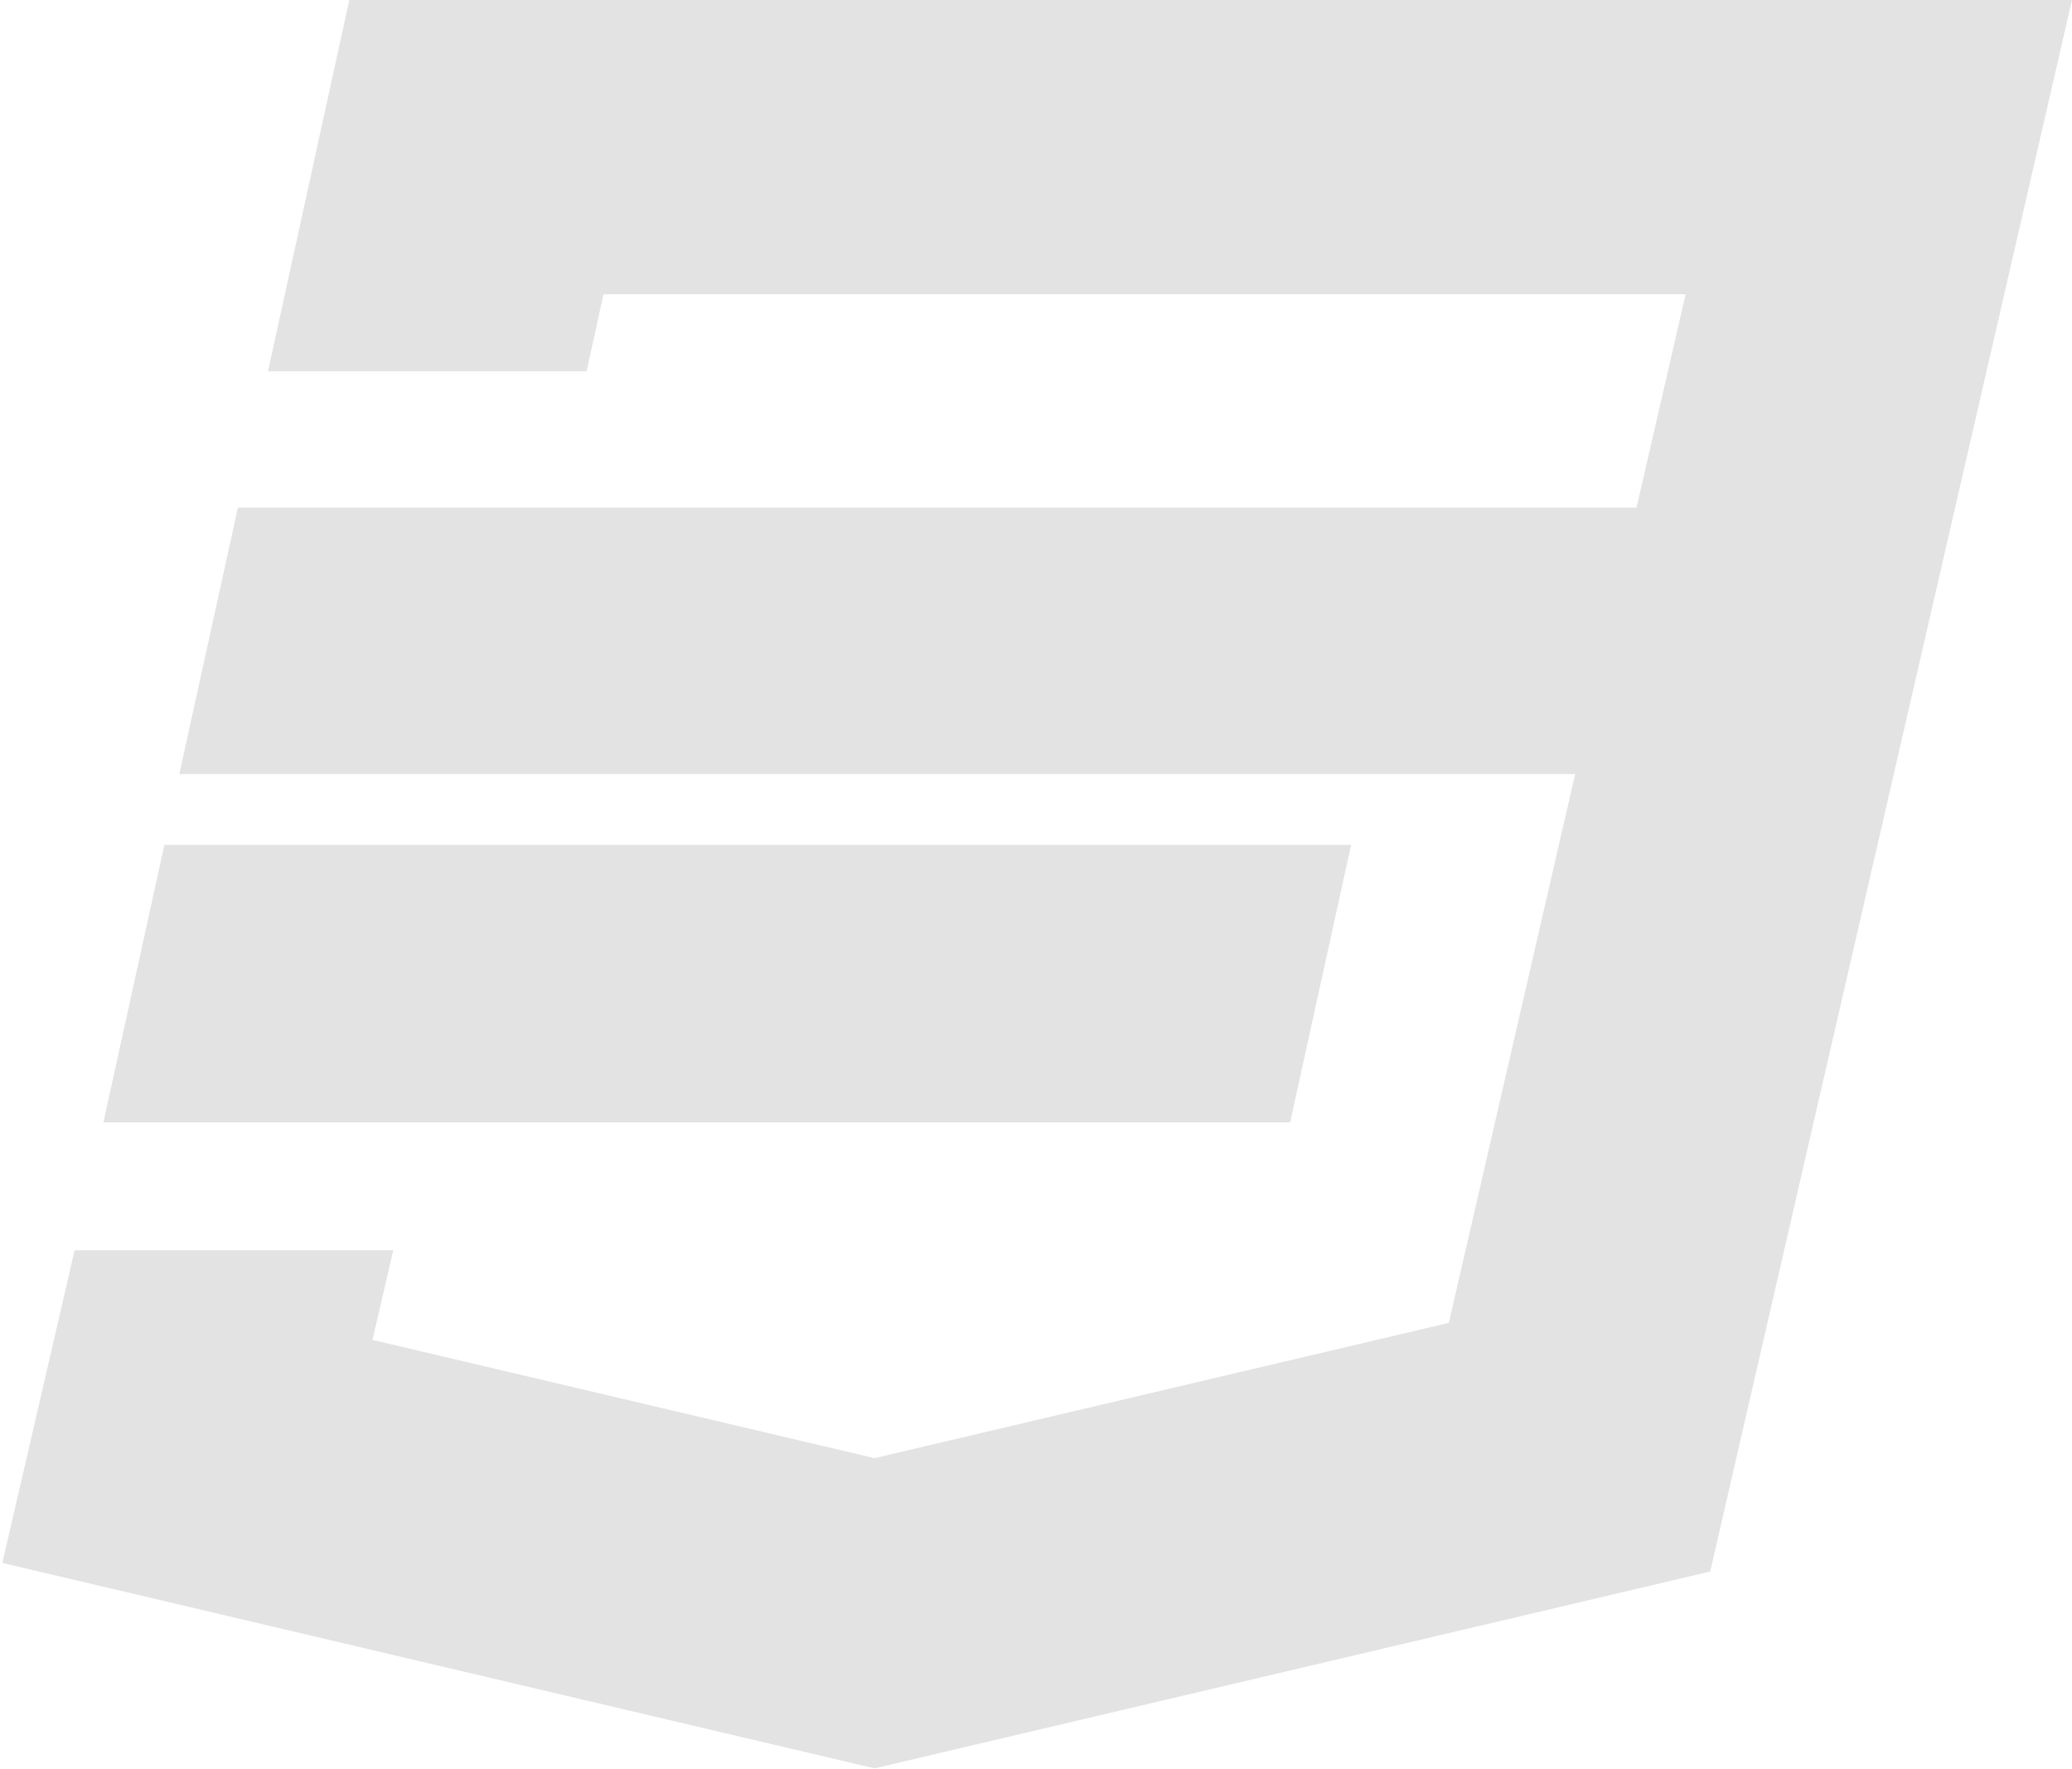 <svg width="547" height="467" viewBox="0 0 547 467" fill="none" xmlns="http://www.w3.org/2000/svg">
<path fill-rule="evenodd" clip-rule="evenodd" d="M547 0H546.369H462.885H176.332H96.969H92.218L70.752 98H154.867L159.319 77.675H445L432.03 134H66H63.9H62.8L47.336 204.32H48.436H50.536H415.838L382.485 349.166L230.87 384.871L98.344 353.661L103.815 330H19.7L0.619 412.523H0.643L0.64 412.533L229.206 466.36L229.208 466.35L230.898 466.709L231.956 466.484L231.959 466.496L451.366 414.825L451.366 414.825H451.481L547 0ZM356.693 223H43.4L27.292 296.25H340.585L356.693 223Z" fill="#E3E3E3"/>
</svg>
